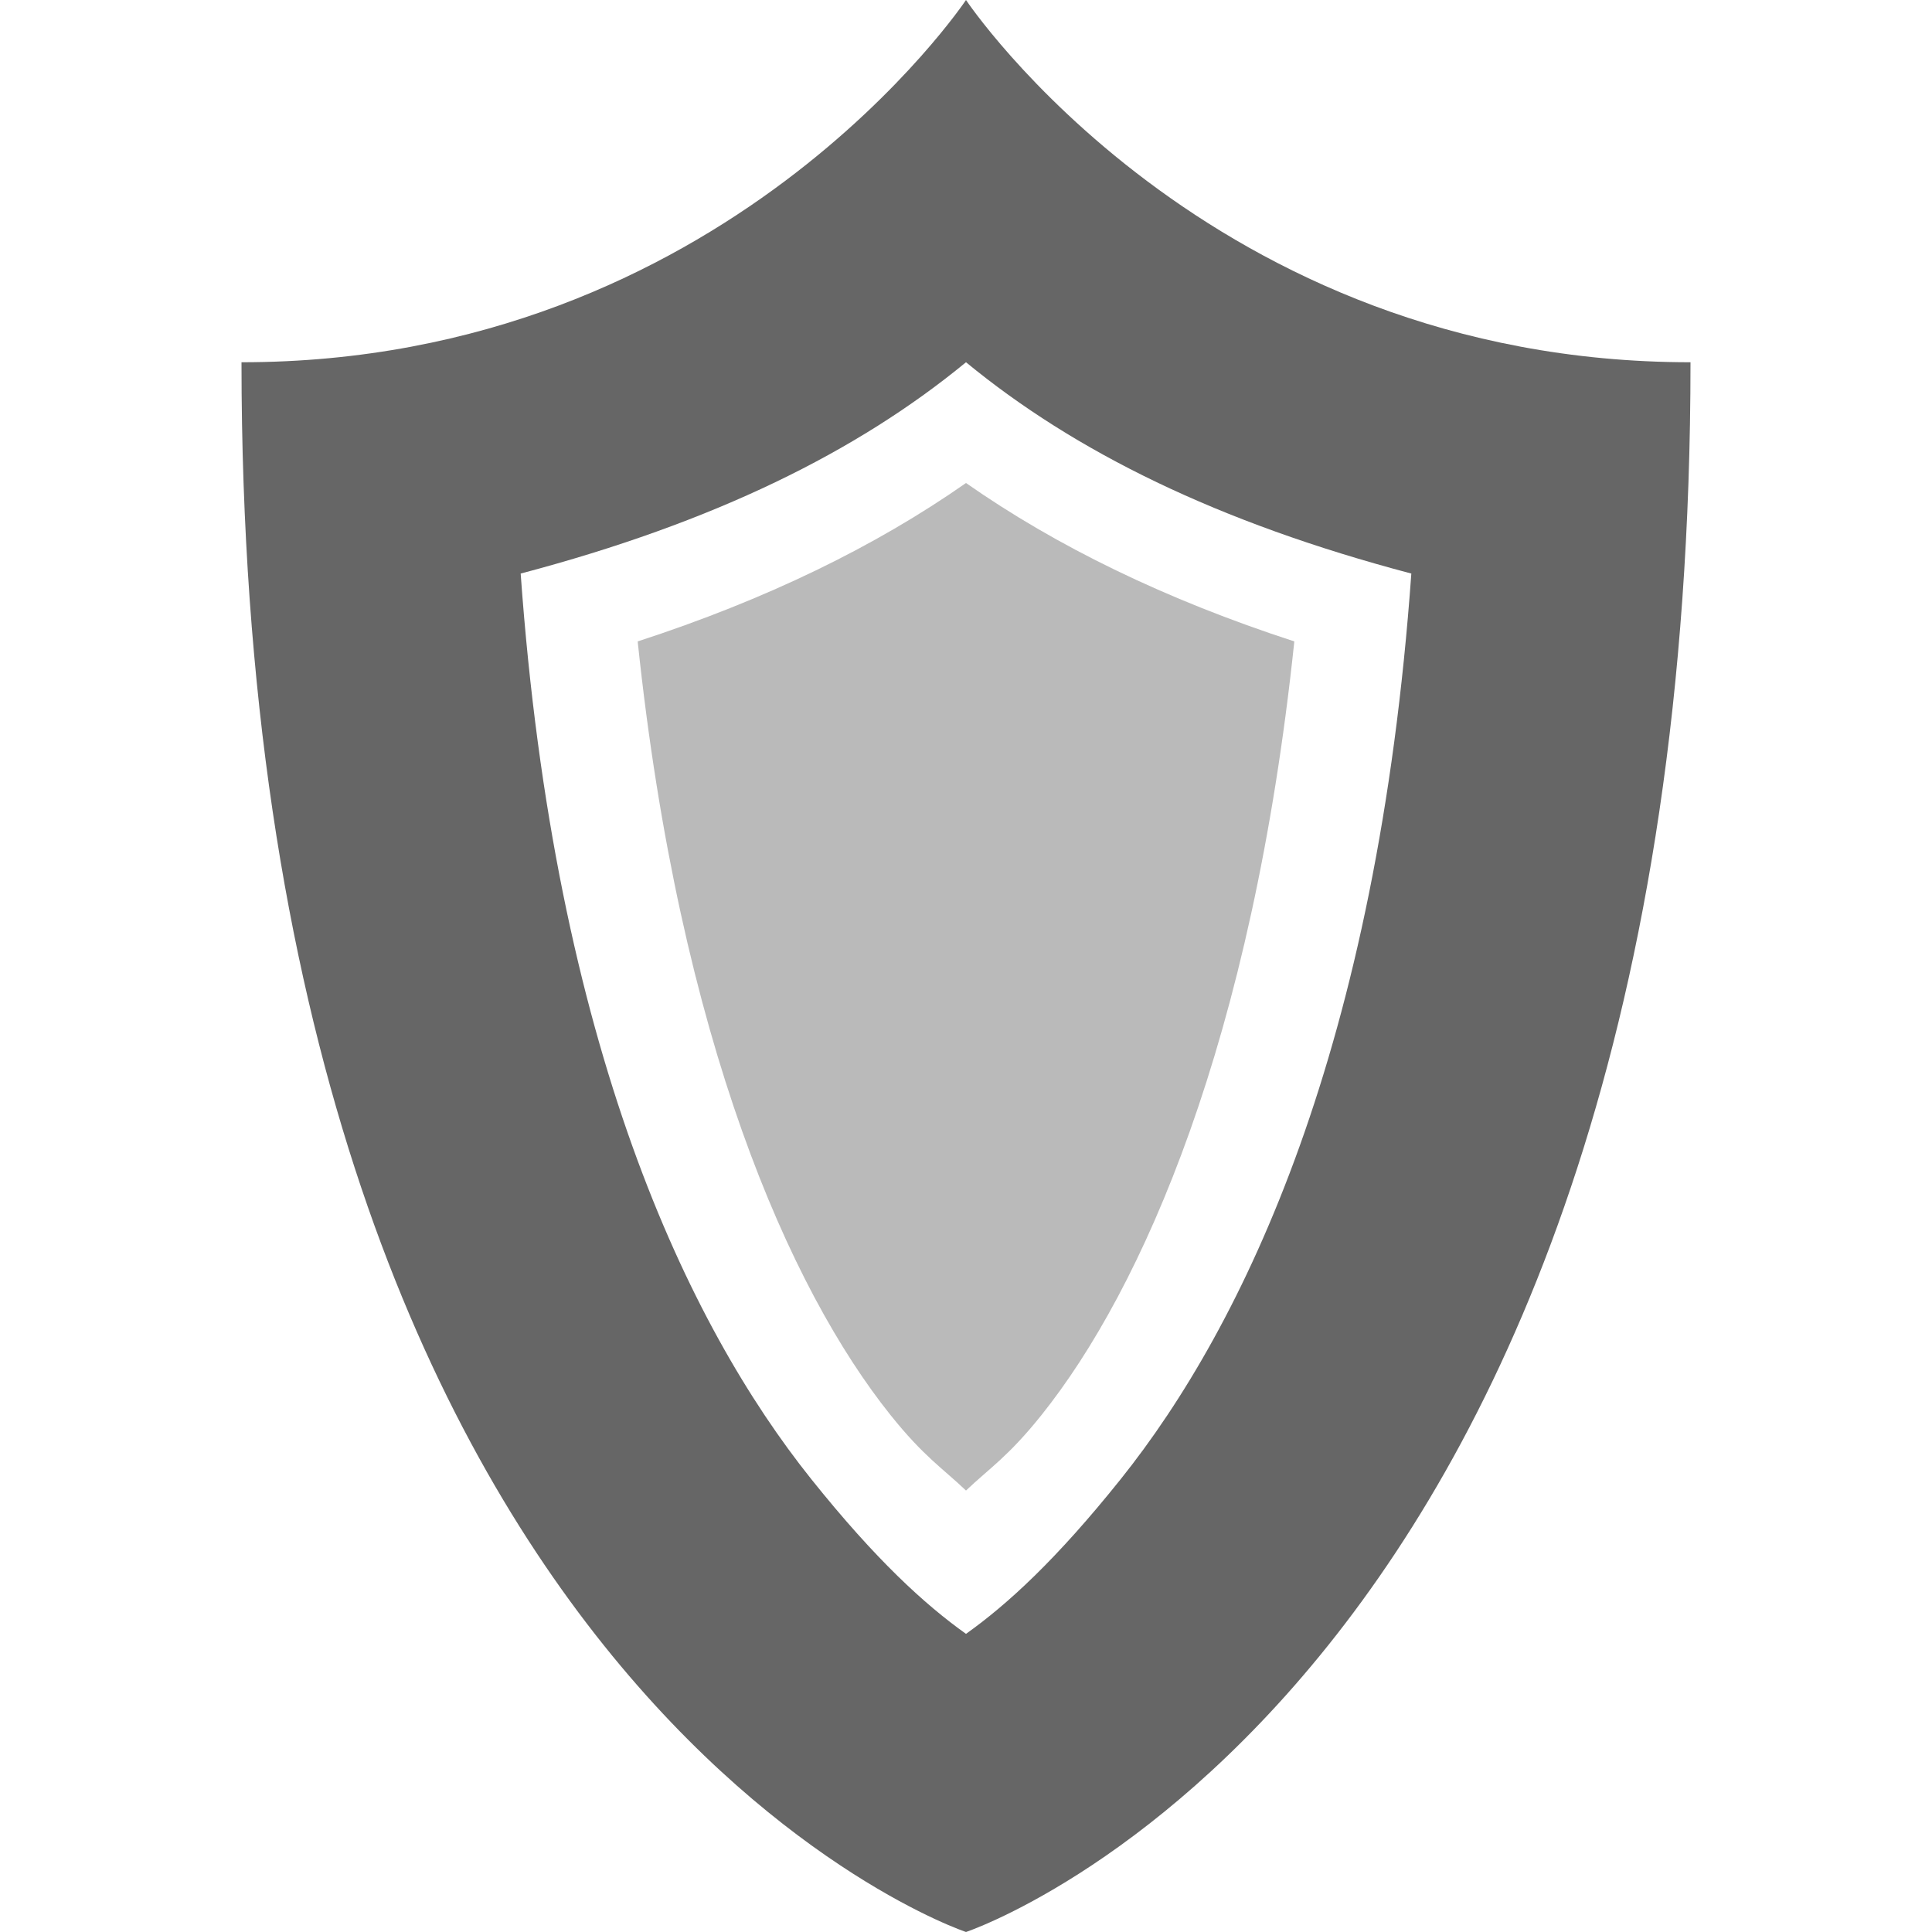 <svg display="inline" height="16" width="16" xmlns="http://www.w3.org/2000/svg" xmlns:sodipodi="http://sodipodi.sourceforge.net/DTD/sodipodi-0.dtd" xmlns:inkscape="http://www.inkscape.org/namespaces/inkscape">
 <g inkscape:label="Icon" inkscape:groupmode="layer" transform="matrix(1 0 0 1 0 -6)">
  <path d="M 8 0 C 8 0 6 3 2 3 C 2 14 8 16 8 16 C 8 16 14 14 14 3 C 10 3 8 1.7347235e-18 8 0 z M 8 3 C 8.9 3.74 10.082 4.326 11.688 4.75 C 11.408 8.673 10.304 10.971 9.281 12.25 C 8.746 12.919 8.341 13.288 8 13.531 C 7.659 13.288 7.254 12.919 6.719 12.25 C 5.696 10.971 4.592 8.673 4.312 4.75 C 5.918 4.326 7.1 3.74 8 3 z " fill="#666666" fill-opacity="1" stroke="none" transform="matrix(1 0 0 1 0 6)"/>
  <path d="M 8,4 C 7.248,4.526 6.347,4.965 5.281,5.312 5.629,8.623 6.54,10.675 7.375,11.719 7.652,12.065 7.806,12.159 8,12.344 8.194,12.159 8.348,12.065 8.625,11.719 9.46,10.675 10.371,8.623 10.719,5.312 9.653,4.965 8.752,4.526 8,4 z" fill="#666666" fill-opacity="1" stroke="none" opacity="0.45" sodipodi:type="inkscape:offset" inkscape:original="M 8 3 C 7.0997887 3.7401502 5.9179309 4.3257046 4.3125 4.75 C 4.5922252 8.6731037 5.6955772 10.971034 6.71875 12.25 C 7.2535886 12.918548 7.6585715 13.288206 8 13.53125 C 8.3414285 13.288206 8.7464114 12.918548 9.28125 12.25 C 10.304423 10.971034 11.407775 8.6731037 11.6875 4.75 C 10.082069 4.3257046 8.9002113 3.7401502 8 3 z " inkscape:radius="-0.85959965" transform="matrix(1 0 0 1 0 6)"/>
 </g>
</svg>
